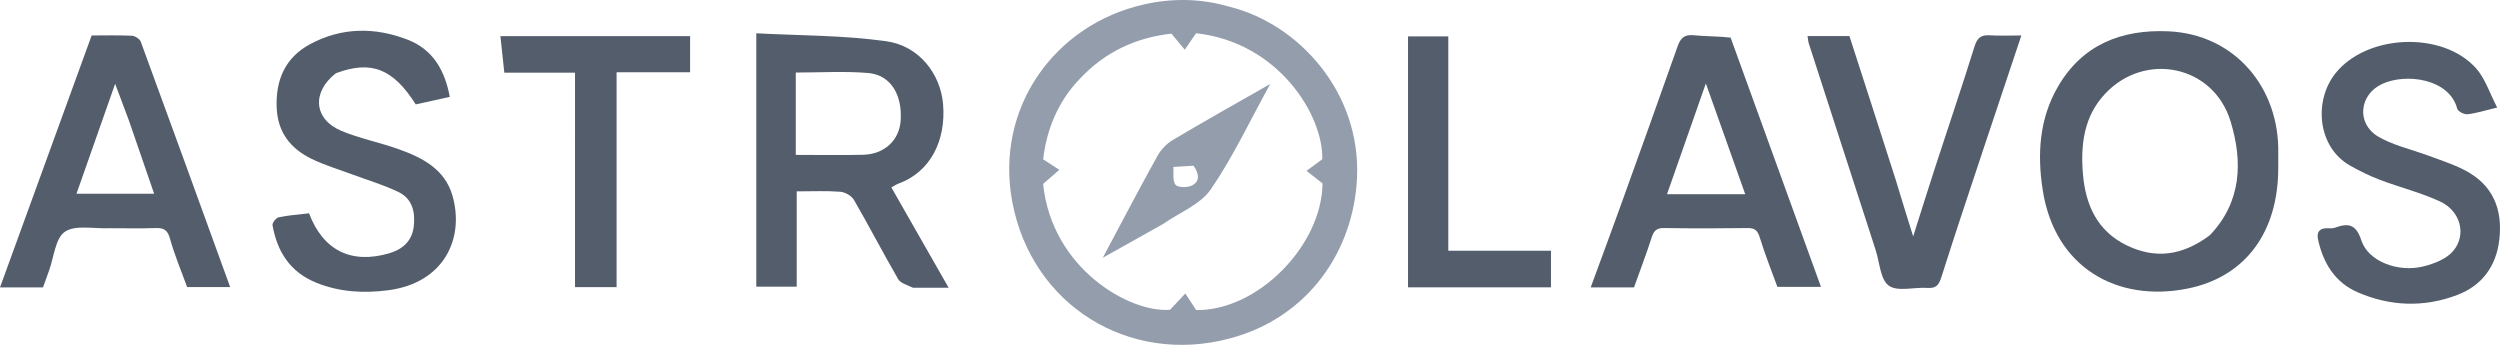 <?xml version="1.0" encoding="UTF-8" standalone="no"?>
<svg
   version="1.1"
   id="Layer_1"
   x="0px"
   y="0px"
   width="881.995"
   viewBox="0 0 881.995 121.667"
   enable-background="new 0 0 1024 1024"
   xml:space="preserve"
   sodipodi:docname="file.svg"
   inkscape:version="1.4.2 (ebf0e940d0, 2025-05-08)"
   inkscape:export-filename="Astrolavos.svg"
   inkscape:export-xdpi="150"
   inkscape:export-ydpi="150"
   height="121.667"
   xmlns:inkscape="http://www.inkscape.org/namespaces/inkscape"
   xmlns:sodipodi="http://sodipodi.sourceforge.net/DTD/sodipodi-0.dtd"
   xmlns="http://www.w3.org/2000/svg"
   xmlns:svg="http://www.w3.org/2000/svg"><defs
   id="defs18" /><sodipodi:namedview
   id="namedview18"
   pagecolor="#ffffff"
   bordercolor="#000000"
   borderopacity="0.25"
   inkscape:showpageshadow="2"
   inkscape:pageopacity="0.0"
   inkscape:pagecheckerboard="0"
   inkscape:deskcolor="#d1d1d1"
   inkscape:zoom="0.52930083"
   inkscape:cx="358.96411"
   inkscape:cy="442.09264"
   inkscape:window-width="1440"
   inkscape:window-height="831"
   inkscape:window-x="0"
   inkscape:window-y="0"
   inkscape:window-maximized="1"
   inkscape:current-layer="Layer_1"
   inkscape:export-bgcolor="#ffffff00"><inkscape:page
     x="0"
     y="0"
     width="881.995"
     height="121.667"
     id="page2"
     margin="0"
     bleed="0" /></sodipodi:namedview>

















<g
   id="g18"
   inkscape:label="All"
   inkscape:export-filename="Astrolavos.svg"
   inkscape:export-xdpi="96"
   inkscape:export-ydpi="96"
   transform="translate(-79.25,-444.487)"><g
     id="g19"
     style="fill:#535d6c"
     inkscape:label="Letters"
     inkscape:export-filename="g20.svg"
     inkscape:export-xdpi="96"
     inkscape:export-ydpi="96"><path
       fill="#020202"
       opacity="1"
       stroke="none"
       d="m 883.011,503.917 c -0.053,22.386 -11.495,38.364 -32.23,42.428 -24.595,4.82 -46.599,-7.383 -50.858,-34.777 -1.991,-12.805 -1.184,-25.205 5.355,-36.487 8.592,-14.824 22.375,-20.278 38.975,-19.547 23.384,1.029 39.165,19.824 38.763,42.902 -0.029,1.665 -0.003,3.332 -0.005,5.481 m -24.121,23.544 c 11.243,-11.786 11.627,-25.963 7.295,-40.18 -6.033,-19.804 -30.243,-24.761 -44.338,-9.628 -7.454,8.003 -8.591,17.992 -7.741,28.195 0.902,10.829 4.959,20.122 15.487,25.218 10.226,4.95 19.774,3.557 29.296,-3.604 z"
       id="path3"
       inkscape:label="O"
       style="fill:#535d6c" /><path
       fill="#010101"
       opacity="1"
       stroke="none"
       d="m 401.36,546.001 c -2.082,-0.988 -4.397,-1.581 -5.234,-3.028 -5.348,-9.242 -10.263,-18.735 -15.614,-27.975 -0.836,-1.444 -3.115,-2.732 -4.821,-2.863 -4.964,-0.379 -9.976,-0.135 -15.361,-0.135 0,11.127 0,22.197 0,33.633 -4.915,0 -9.453,0 -14.26,0 0,-29.334 0,-58.719 0,-89.405 15.273,0.829 30.752,0.676 45.907,2.815 11.552,1.631 19.094,11.546 19.986,22.174 1.078,12.847 -4.438,23.924 -15.71,28.033 -0.76,0.277 -1.443,0.762 -2.536,1.353 6.655,11.654 13.282,23.26 20.213,35.397 -4.32,0 -8.22,0 -12.57,1.2e-4 M 360,490.474 c 0,2.902 0,5.803 0,8.659 8.411,0 16.077,0.149 23.734,-0.042 7.539,-0.188 12.771,-5.094 13.262,-12.003 0.658,-9.257 -3.59,-16.194 -11.49,-16.85 -8.372,-0.695 -16.846,-0.156 -25.507,-0.156 0,6.784 0,13.09 2.8e-4,20.392 z"
       id="path4"
       inkscape:label="R"
       style="fill:#535d6c" /><path
       fill="#020202"
       opacity="1"
       stroke="none"
       d="m 689.806,457.76 c 10.67,29.437 21.195,58.47 31.881,87.945 -5.419,0 -10.288,0 -15.374,0 -2.05,-5.648 -4.374,-11.402 -6.174,-17.316 -0.765,-2.514 -1.694,-3.48 -4.353,-3.442 -9.818,0.138 -19.64,0.159 -29.457,-0.013 -2.69,-0.047 -3.632,1.021 -4.393,3.385 -1.899,5.898 -4.11,11.695 -6.21,17.57 -4.956,0 -9.764,0 -15.284,0 3.589,-9.781 7.107,-19.224 10.522,-28.704 6.761,-18.768 13.51,-37.539 20.145,-56.352 1.016,-2.879 2.354,-4.24 5.632,-3.91 4.278,0.431 8.611,0.314 13.066,0.837 m -9.297,55.24 c 4.719,0 9.438,0 14.452,0 -4.677,-13.154 -9.152,-25.741 -13.89,-39.069 -4.76,13.568 -9.18,26.168 -13.706,39.069 4.516,0 8.336,0 13.144,6e-5 z"
       id="path5"
       inkscape:label="A2"
       style="fill:#535d6c" /><path
       fill="#020202"
       opacity="1"
       stroke="none"
       d="m 118.004,525.002 c -5.739,0.246 -12.184,-1.269 -15.868,1.252 -3.403,2.328 -3.85,8.981 -5.591,13.732 -0.716,1.954 -1.412,3.915 -2.128,5.902 -5.021,0 -9.834,0 -15.167,0 10.776,-29.622 21.481,-59.051 32.335,-88.888 4.617,0 9.431,-0.133 14.227,0.1 1.098,0.053 2.748,1.14 3.112,2.13 10.545,28.695 20.958,57.438 31.525,86.537 -5.231,0 -9.98,0 -15.18,0 -2.008,-5.547 -4.432,-11.25 -6.072,-17.171 -0.88,-3.176 -2.371,-3.745 -5.212,-3.646 -5.155,0.179 -10.321,0.051 -15.981,0.052 m 6.681,-38.131 c -1.532,-4.081 -3.063,-8.163 -4.813,-12.825 -4.738,13.474 -9.169,26.075 -13.642,38.793 9.36,0 18.114,0 27.401,0 -2.959,-8.611 -5.813,-16.917 -8.946,-25.967 z"
       id="path6"
       inkscape:label="A1"
       style="fill:#535d6c" /><path
       fill="#030303"
       opacity="1"
       stroke="none"
       d="m 197.748,470.331 c -8.655,6.728 -7.766,16.277 1.958,20.334 6.472,2.7 13.487,4.066 20.116,6.428 8.419,2.999 16.382,7.049 19.071,16.471 4.279,14.996 -2.926,30.755 -22.698,33.323 -8.539,1.109 -17.141,0.69 -25.415,-2.681 -9.242,-3.765 -13.725,-10.944 -15.388,-20.266 -0.146,-0.817 1.257,-2.605 2.176,-2.793 3.537,-0.725 7.169,-0.982 10.713,-1.407 4.932,13.06 14.848,18.059 28.334,14.093 4.467,-1.313 7.931,-4.147 8.583,-9.269 0.658,-5.174 -0.441,-9.943 -5.358,-12.328 -5.246,-2.545 -10.927,-4.19 -16.413,-6.241 -4.745,-1.774 -9.649,-3.224 -14.186,-5.428 -7.445,-3.616 -12.039,-9.326 -12.38,-18.127 -0.382,-9.861 3.09,-17.684 11.773,-22.361 11.101,-5.98 22.878,-6.086 34.495,-1.561 8.759,3.412 13.054,10.657 14.8,20.155 -3.96,0.873 -8.028,1.77 -12.012,2.649 -7.966,-12.606 -15.695,-15.668 -28.168,-10.993 z"
       id="path7"
       inkscape:label="S1"
       style="fill:#535d6c" /><path
       fill="#020202"
       opacity="1"
       stroke="none"
       d="m 934.949,499.02 c 4.948,1.851 9.677,3.317 13.99,5.578 9.841,5.157 13.313,13.735 12.059,24.482 -1.096,9.394 -6.136,16.146 -14.808,19.457 -11.715,4.473 -23.686,4.054 -35.19,-0.947 -7.976,-3.467 -12.139,-10.281 -13.945,-18.591 -0.501,-2.307 0.232,-3.942 2.964,-3.987 0.996,-0.016 2.074,0.133 2.971,-0.191 4.703,-1.7 7.442,-1.322 9.346,4.493 2.408,7.353 12.878,11.401 21.912,9.155 3.776,-0.939 8.151,-2.645 10.503,-5.464 4.805,-5.759 2.557,-14.079 -4.63,-17.424 -6.778,-3.154 -14.167,-4.971 -21.19,-7.633 -3.637,-1.378 -7.173,-3.117 -10.563,-5.034 -11.587,-6.552 -12.844,-22.85 -5.26,-32.454 11.019,-13.953 37.779,-15.138 49.65,-1.923 3.299,3.673 4.875,8.893 7.495,13.886 -4.465,1.066 -7.446,2.041 -10.497,2.371 -1.161,0.125 -3.35,-1.006 -3.597,-1.95 -2.762,-10.582 -17.995,-12.652 -26.458,-8.755 -8.156,3.756 -9.196,13.961 -1.472,18.557 4.946,2.942 10.841,4.288 16.718,6.375 z"
       id="path8"
       inkscape:label="S2"
       style="fill:#535d6c" /><path
       fill="#020202"
       opacity="1"
       stroke="none"
       d="m 748.046,507.898 c 2.08,6.915 4.114,13.429 6.167,20.005 2.559,-8.057 5.13,-16.32 7.808,-24.548 4.612,-14.17 9.418,-28.278 13.843,-42.505 0.978,-3.144 2.396,-4.113 5.475,-3.905 3.467,0.234 6.962,0.054 11.041,0.054 -4.495,13.443 -8.863,26.435 -13.181,39.444 -5.052,15.217 -10.163,30.417 -14.998,45.703 -0.89,2.815 -1.827,4.15 -4.964,3.922 -4.633,-0.337 -10.484,1.432 -13.611,-0.793 -3.009,-2.142 -3.238,-8.213 -4.651,-12.571 -7.872,-24.284 -15.735,-48.571 -23.582,-72.864 -0.246,-0.762 -0.274,-1.593 -0.443,-2.631 4.976,0 9.753,0 14.768,0 5.41,16.712 10.845,33.499 16.326,50.688 z"
       id="path9"
       inkscape:label="V"
       style="fill:#535d6c" /><path
       fill="#050505"
       opacity="1"
       stroke="none"
       d="m 282.115,493 c 7.6e-4,-7.808 7.6e-4,-15.115 7.6e-4,-22.88 -8.317,0 -16.563,0 -24.945,0 -0.478,-4.492 -0.91,-8.543 -1.372,-12.882 22.506,0 44.556,0 66.917,0 0,4.13 0,8.194 0,12.737 -8.502,0 -17.063,0 -25.935,0 0,25.51 0,50.55 0,75.811 -4.908,0 -9.497,0 -14.667,0 0,-17.469 0,-34.877 8e-4,-52.785 z"
       id="path10"
       style="fill:#535d6c"
       inkscape:label="T" /><path
       fill="#010101"
       opacity="1"
       stroke="none"
       d="m 575.999,525 c -6e-5,-22.785 -6e-5,-45.07 -6e-5,-67.677 4.709,0 9.271,0 14.208,0 0,25.055 0,50.216 0,75.631 12.288,0 24.213,0 36.223,0 0,4.438 0,8.607 0,12.905 -17.005,0 -33.44,0 -50.432,0 0,-6.843 0,-13.601 0,-20.858 z"
       id="path11"
       inkscape:label="L"
       style="fill:#535d6c" /></g><g
     id="g20"
     inkscape:label="Compass"
     style="fill:#008080"
     inkscape:export-filename="g20.svg"
     inkscape:export-xdpi="96"
     inkscape:export-ydpi="96"><path
       fill="#FCFCFC"
       opacity="1"
       stroke="none"
       d="m 460.242,472.259 c 9.081,-9.808 20.238,-14.565 32.297,-15.898 1.687,2.033 3.192,3.847 4.697,5.661 1.267,-1.843 2.534,-3.687 3.992,-5.809 29.24,3.227 44.941,29.142 44.519,44.449 -2.162,1.596 -3.858,2.848 -5.554,4.101 1.772,1.394 3.543,2.789 5.65,4.447 -0.284,22.151 -23.12,45.021 -44.594,44.669 -1.411,-2.165 -2.612,-4.008 -3.814,-5.851 -1.484,1.587 -2.969,3.173 -5.364,5.734 -14.037,1.264 -41.785,-14.4 -44.808,-44.394 2.152,-1.87 3.933,-3.417 5.714,-4.964 -1.786,-1.162 -3.573,-2.323 -5.705,-3.71 1.215,-10.359 5.067,-20.103 12.969,-28.433 m 29.586,51.064 c 5.636,-3.923 12.929,-6.709 16.567,-12.005 7.798,-11.351 13.708,-23.999 20.993,-37.206 -12.201,6.971 -23.362,13.21 -34.348,19.741 -2.192,1.303 -4.229,3.443 -5.468,5.678 -6.408,11.562 -12.534,23.28 -19.261,35.887 7.579,-4.23 14.242,-7.949 21.518,-12.096 z"
       id="path12"
       inkscape:label="Compass FIll"
       style="fill:none" /><path
       fill="#FCFCFC"
       opacity="1"
       stroke="none"
       d="m 500.633,503.211 c 1.945,2.932 1.801,5.57 -1.134,6.833 -1.603,0.69 -4.834,0.6 -5.572,-0.416 -1.07,-1.472 -0.549,-4.102 -0.707,-6.238 2.371,-0.148 4.743,-0.296 7.413,-0.179 z"
       id="path18"
       inkscape:label="Compass Dot"
       style="fill:none" /><g
       id="g21"
       style="fill:#008080"
       inkscape:label="Compass Graphic"><path
         fill="#030303"
         opacity="1"
         stroke="none"
         d="m 513.12,446.896 c 24.22,6.023 46.407,30.159 44.87,60.622 -1.267,25.121 -16.785,48.92 -44.936,56.393 -35.612,9.453 -69.847,-11.797 -76.667,-48.172 -6.231,-33.232 14.943,-62.546 46.366,-69.668 9.937,-2.252 20.04,-2.209 30.366,0.825 m -53.128,25.617 c -7.653,8.077 -11.505,17.821 -12.72,28.18 2.133,1.387 3.919,2.548 5.705,3.71 -1.781,1.547 -3.562,3.095 -5.714,4.964 3.023,29.994 30.771,45.658 44.808,44.394 2.395,-2.56 3.88,-4.147 5.364,-5.734 1.201,1.843 2.403,3.687 3.814,5.851 21.474,0.351 44.31,-22.519 44.594,-44.669 -2.106,-1.658 -3.878,-3.052 -5.65,-4.447 1.696,-1.252 3.392,-2.505 5.554,-4.101 0.421,-15.307 -15.28,-41.222 -44.519,-44.449 -1.459,2.122 -2.725,3.966 -3.992,5.809 -1.505,-1.814 -3.01,-3.628 -4.697,-5.661 -12.059,1.334 -23.216,6.091 -32.546,16.152 z"
         id="path2"
         style="fill:#939dac"
         inkscape:label="Compass out" /><path
         fill="#030303"
         opacity="1"
         stroke="none"
         d="m 489.522,523.537 c -6.969,3.933 -13.633,7.652 -21.212,11.882 6.728,-12.608 12.853,-24.326 19.261,-35.887 1.239,-2.236 3.276,-4.375 5.468,-5.678 10.986,-6.531 22.147,-12.77 34.348,-19.741 -7.285,13.207 -13.195,25.855 -20.993,37.206 -3.638,5.296 -10.931,8.081 -16.873,12.219 m 10.813,-20.592 c -2.371,0.148 -4.743,0.296 -7.114,0.444 0.158,2.136 -0.364,4.766 0.707,6.238 0.739,1.016 3.969,1.106 5.572,0.416 2.934,-1.263 3.078,-3.901 0.835,-7.099 z"
         id="path17"
         inkscape:label="Compass point"
         style="fill:#939dac" /></g></g></g>
</svg>
